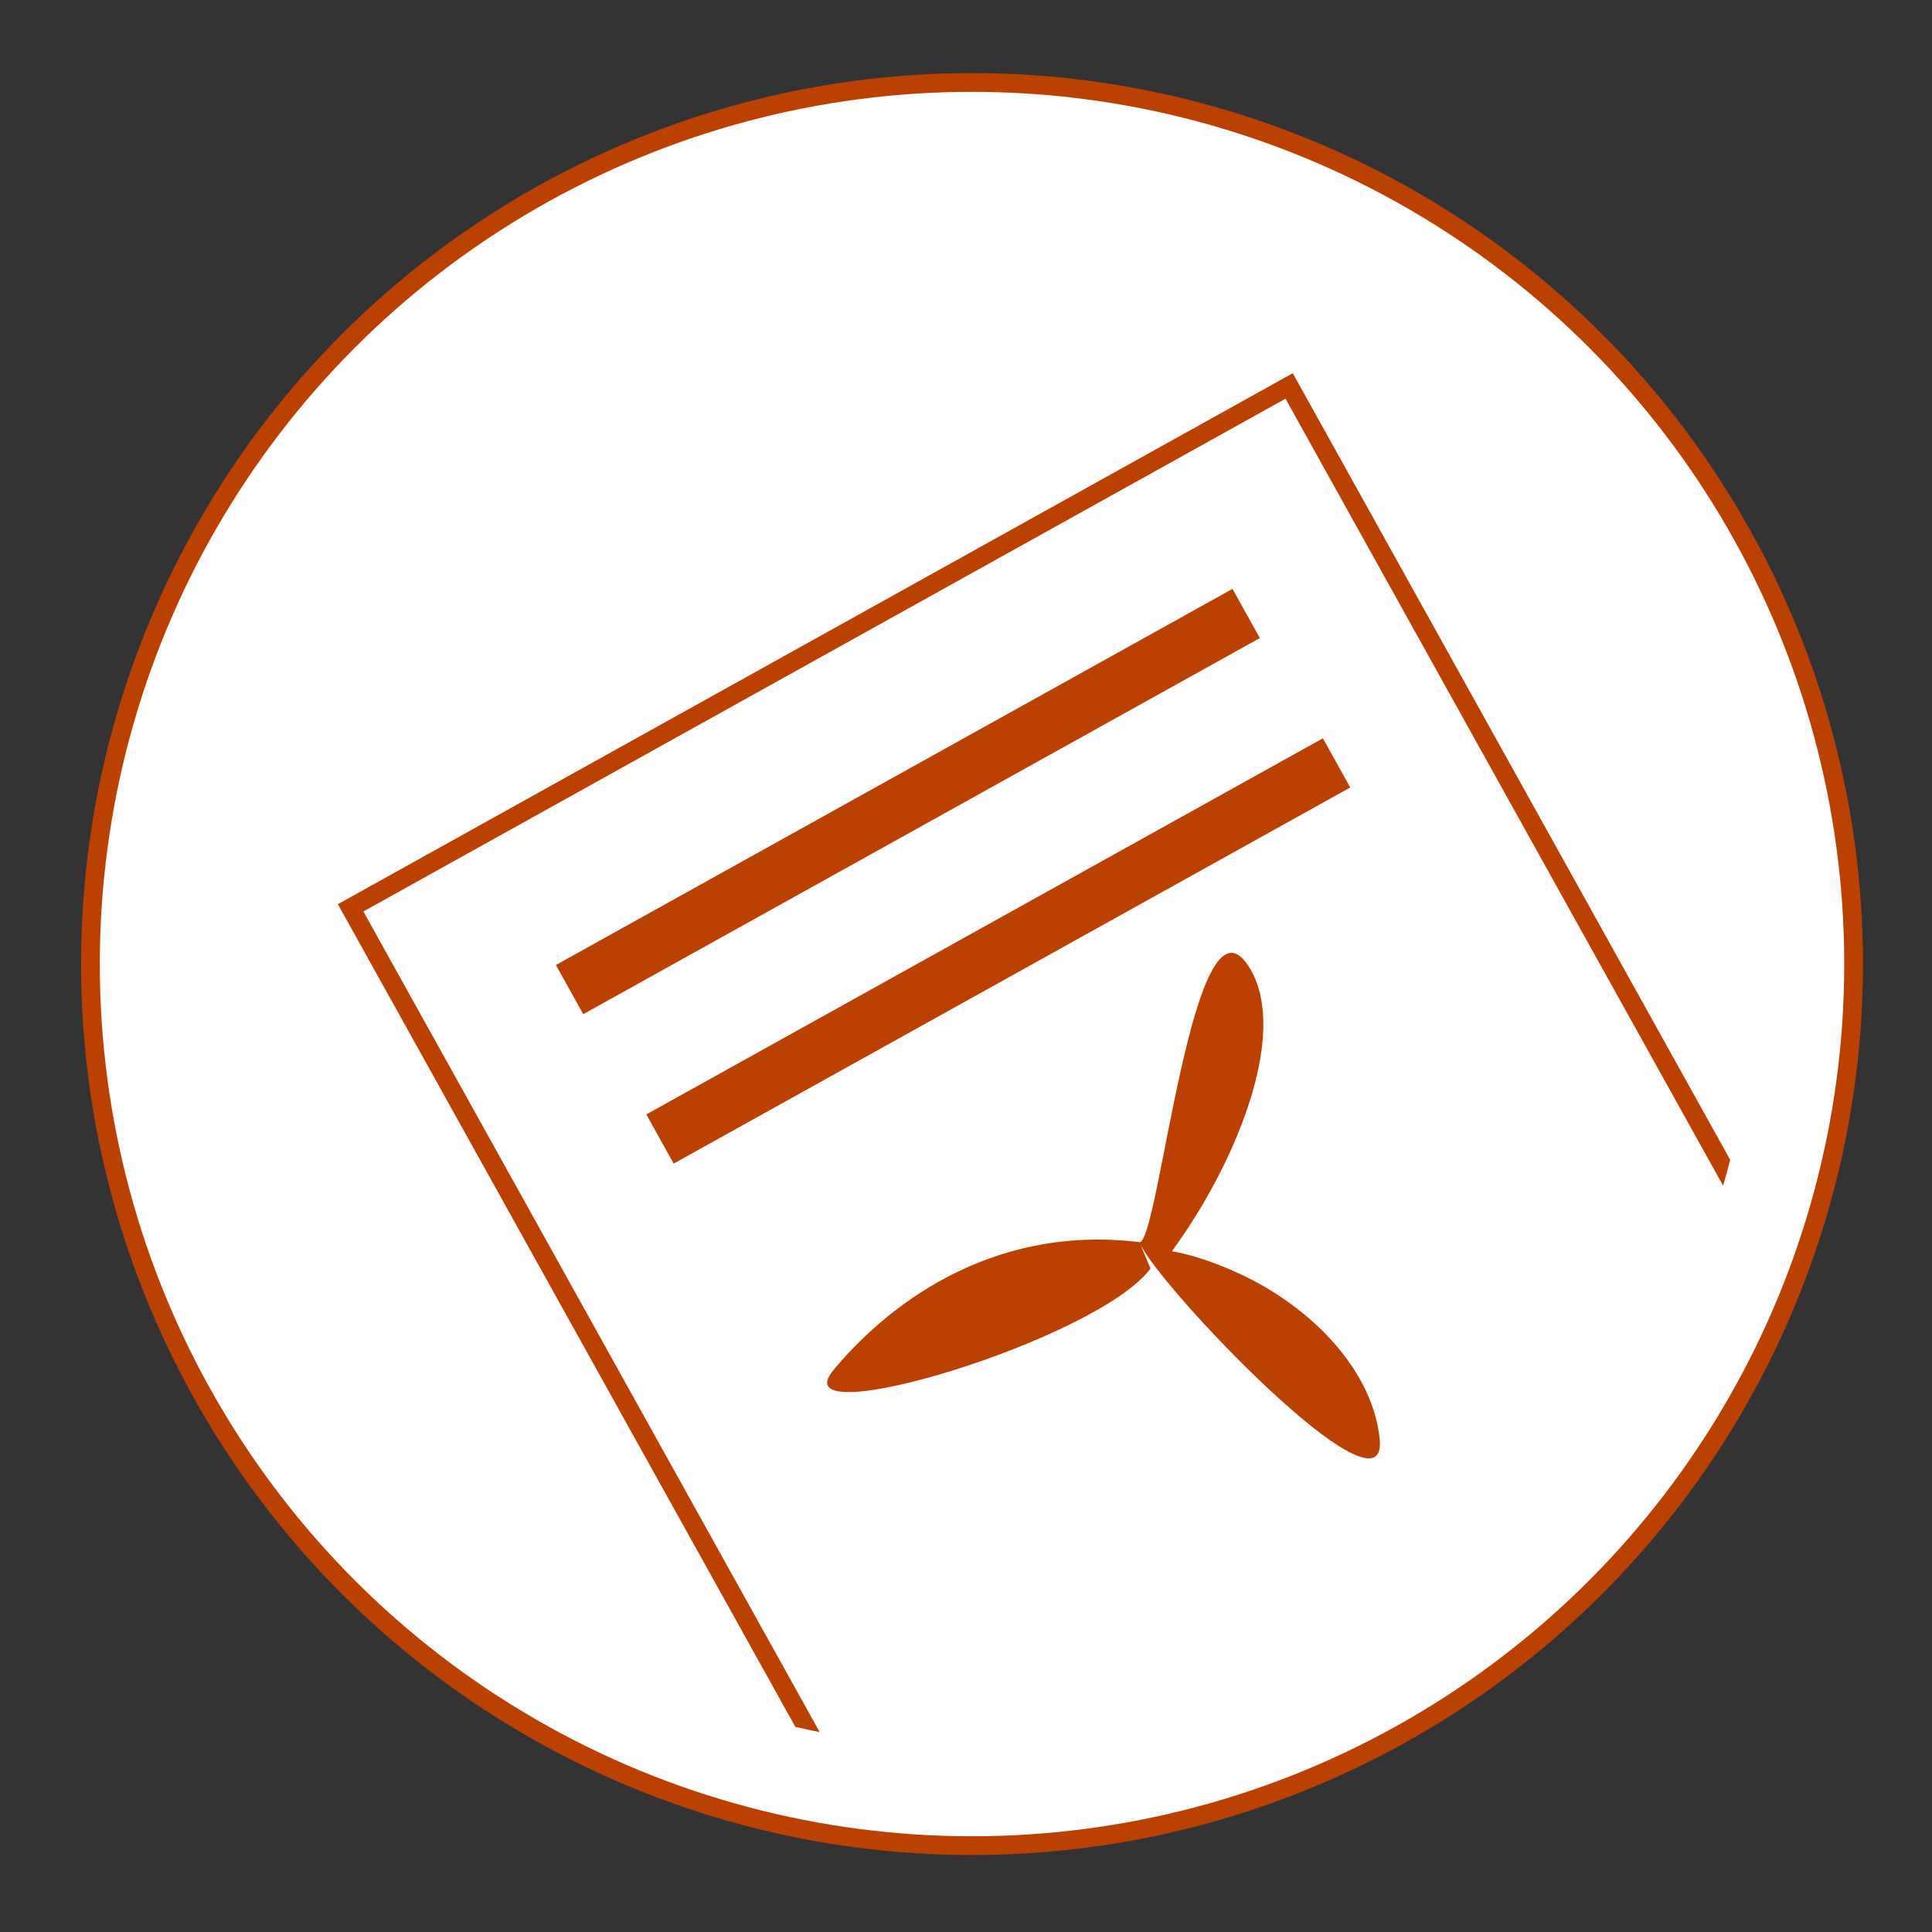 <?xml version="1.0" encoding="utf-8"?>
<!DOCTYPE svg PUBLIC "-//W3C//DTD SVG 1.1//EN" "http://www.w3.org/Graphics/SVG/1.1/DTD/svg11.dtd">
<svg version="1.1" xmlns="http://www.w3.org/2000/svg" xmlns:xlink="http://www.w3.org/1999/xlink" x="0px" y="0px" width="103px"
	 height="103px" viewBox="0 0 103 103" enable-background="new 0 0 103 103" xml:space="preserve">
<rect x="0" y="0" width="103" height="103" fill="#333333" stroke="none"/>
<g id="Charte">
</g>
<g id="dispo">
	<g>
		<circle fill="#FFFFFF" stroke="#BA4100" stroke-linejoin="bevel" stroke-miterlimit="10" cx="51.821" cy="51.396" r="47"/>
		<g>
			<defs>
				<circle id="SVGID_1_" cx="51.822" cy="51.396" r="41.745"/>
			</defs>
			<clipPath id="SVGID_2_">
				<use xlink:href="#SVGID_1_"  overflow="visible"/>
			</clipPath>
			<g clip-path="url(#SVGID_2_)">
				
					<rect x="31.976" y="30.12" transform="matrix(0.874 -0.486 0.486 0.874 -23.893 37.614)" fill="none" stroke="#BA4100" stroke-miterlimit="10" width="57.248" height="69.541"/>
				<line fill="none" stroke="#BA4100" stroke-width="3" stroke-miterlimit="10" x1="30.366" y1="52.758" x2="66.437" y2="32.705"/>
				<line fill="none" stroke="#BA4100" stroke-width="3" stroke-miterlimit="10" x1="35.186" y1="60.723" x2="71.256" y2="40.672"/>
				<path fill="#BA4100" d="M60.747,66.221c0.807,2.135,13.293,15.248,12.809,10.5c-0.339-3.314-3.019-6.402-6.479-8.314
					c-0.898-0.497-2.804-1.389-4.602-1.699c3.349-4.559,6.228-11.474,4.207-15.003C63.629,46.375,61.795,66.348,60.747,66.221
					c-8.122-0.986-13.666,3.619-16.324,6.834c-2.869,3.467,14.04-1.58,16.914-5.424"/>
			</g>
		</g>
	</g>
	<rect id="_x3C_Tranche_x3E__4_" fill="none" width="103" height="103"/>
</g>
<g id="survol" display="none">
	<g display="inline">
		<g>
			<circle fill="#FFFFFF" stroke="#BA4100" stroke-linejoin="bevel" stroke-miterlimit="10" cx="51.821" cy="51.396" r="47"/>
			<g>
				<defs>
					<circle id="SVGID_7_" cx="51.822" cy="51.396" r="41.745"/>
				</defs>
				<clipPath id="SVGID_4_">
					<use xlink:href="#SVGID_7_"  overflow="visible"/>
				</clipPath>
				<g clip-path="url(#SVGID_4_)">
					
						<rect x="31.976" y="30.12" transform="matrix(0.874 -0.486 0.486 0.874 -23.893 37.614)" fill="none" stroke="#BA4100" stroke-miterlimit="10" width="57.248" height="69.541"/>
					
						<line fill="none" stroke="#BA4100" stroke-width="3" stroke-miterlimit="10" x1="30.366" y1="52.758" x2="66.437" y2="32.705"/>
					
						<line fill="none" stroke="#BA4100" stroke-width="3" stroke-miterlimit="10" x1="35.186" y1="60.723" x2="71.256" y2="40.672"/>
					<path fill="#BA4100" d="M60.747,66.221c0.807,2.135,13.293,15.248,12.809,10.5c-0.339-3.314-3.019-6.402-6.479-8.314
						c-0.898-0.497-2.804-1.389-4.602-1.699c3.349-4.559,6.228-11.474,4.207-15.003C63.629,46.375,61.795,66.348,60.747,66.221
						c-8.122-0.986-13.666,3.619-16.325,6.834c-2.868,3.467,14.041-1.58,16.915-5.424"/>
				</g>
			</g>
		</g>
		<circle fill="none" stroke="#60C3C5" stroke-linejoin="bevel" stroke-miterlimit="10" cx="51.821" cy="51.396" r="50"/>
	</g>
</g>
<g id="clic" display="none">
	<g display="inline">
		
			<circle fill="#BA4100" stroke="#BA4100" stroke-width="2" stroke-linejoin="bevel" stroke-miterlimit="10" cx="51.821" cy="51.396" r="47"/>
		<g>
			<defs>
				<circle id="SVGID_9_" cx="51.822" cy="51.396" r="41.745"/>
			</defs>
			<clipPath id="SVGID_6_">
				<use xlink:href="#SVGID_9_"  overflow="visible"/>
			</clipPath>
			<g clip-path="url(#SVGID_6_)">
				
					<rect x="31.976" y="30.12" transform="matrix(0.874 -0.486 0.486 0.874 -23.893 37.614)" fill="#FFFFFF" stroke="#BA4100" stroke-miterlimit="10" width="57.248" height="69.541"/>
				<line fill="none" stroke="#BA4100" stroke-width="2" stroke-miterlimit="10" x1="30.366" y1="52.758" x2="66.437" y2="32.705"/>
				<line fill="none" stroke="#BA4100" stroke-width="2" stroke-miterlimit="10" x1="35.186" y1="60.723" x2="71.256" y2="40.672"/>
				<path fill="#BA4100" d="M60.747,66.221c0.807,2.135,13.293,15.248,12.809,10.5c-0.339-3.314-3.019-6.402-6.479-8.314
					c-0.898-0.497-2.804-1.389-4.602-1.699c3.349-4.559,6.228-11.474,4.207-15.003C63.629,46.375,61.795,66.348,60.747,66.221
					c-8.122-0.986-13.666,3.619-16.325,6.834c-2.868,3.467,14.041-1.58,16.915-5.424"/>
			</g>
		</g>
	</g>
</g>
</svg>
